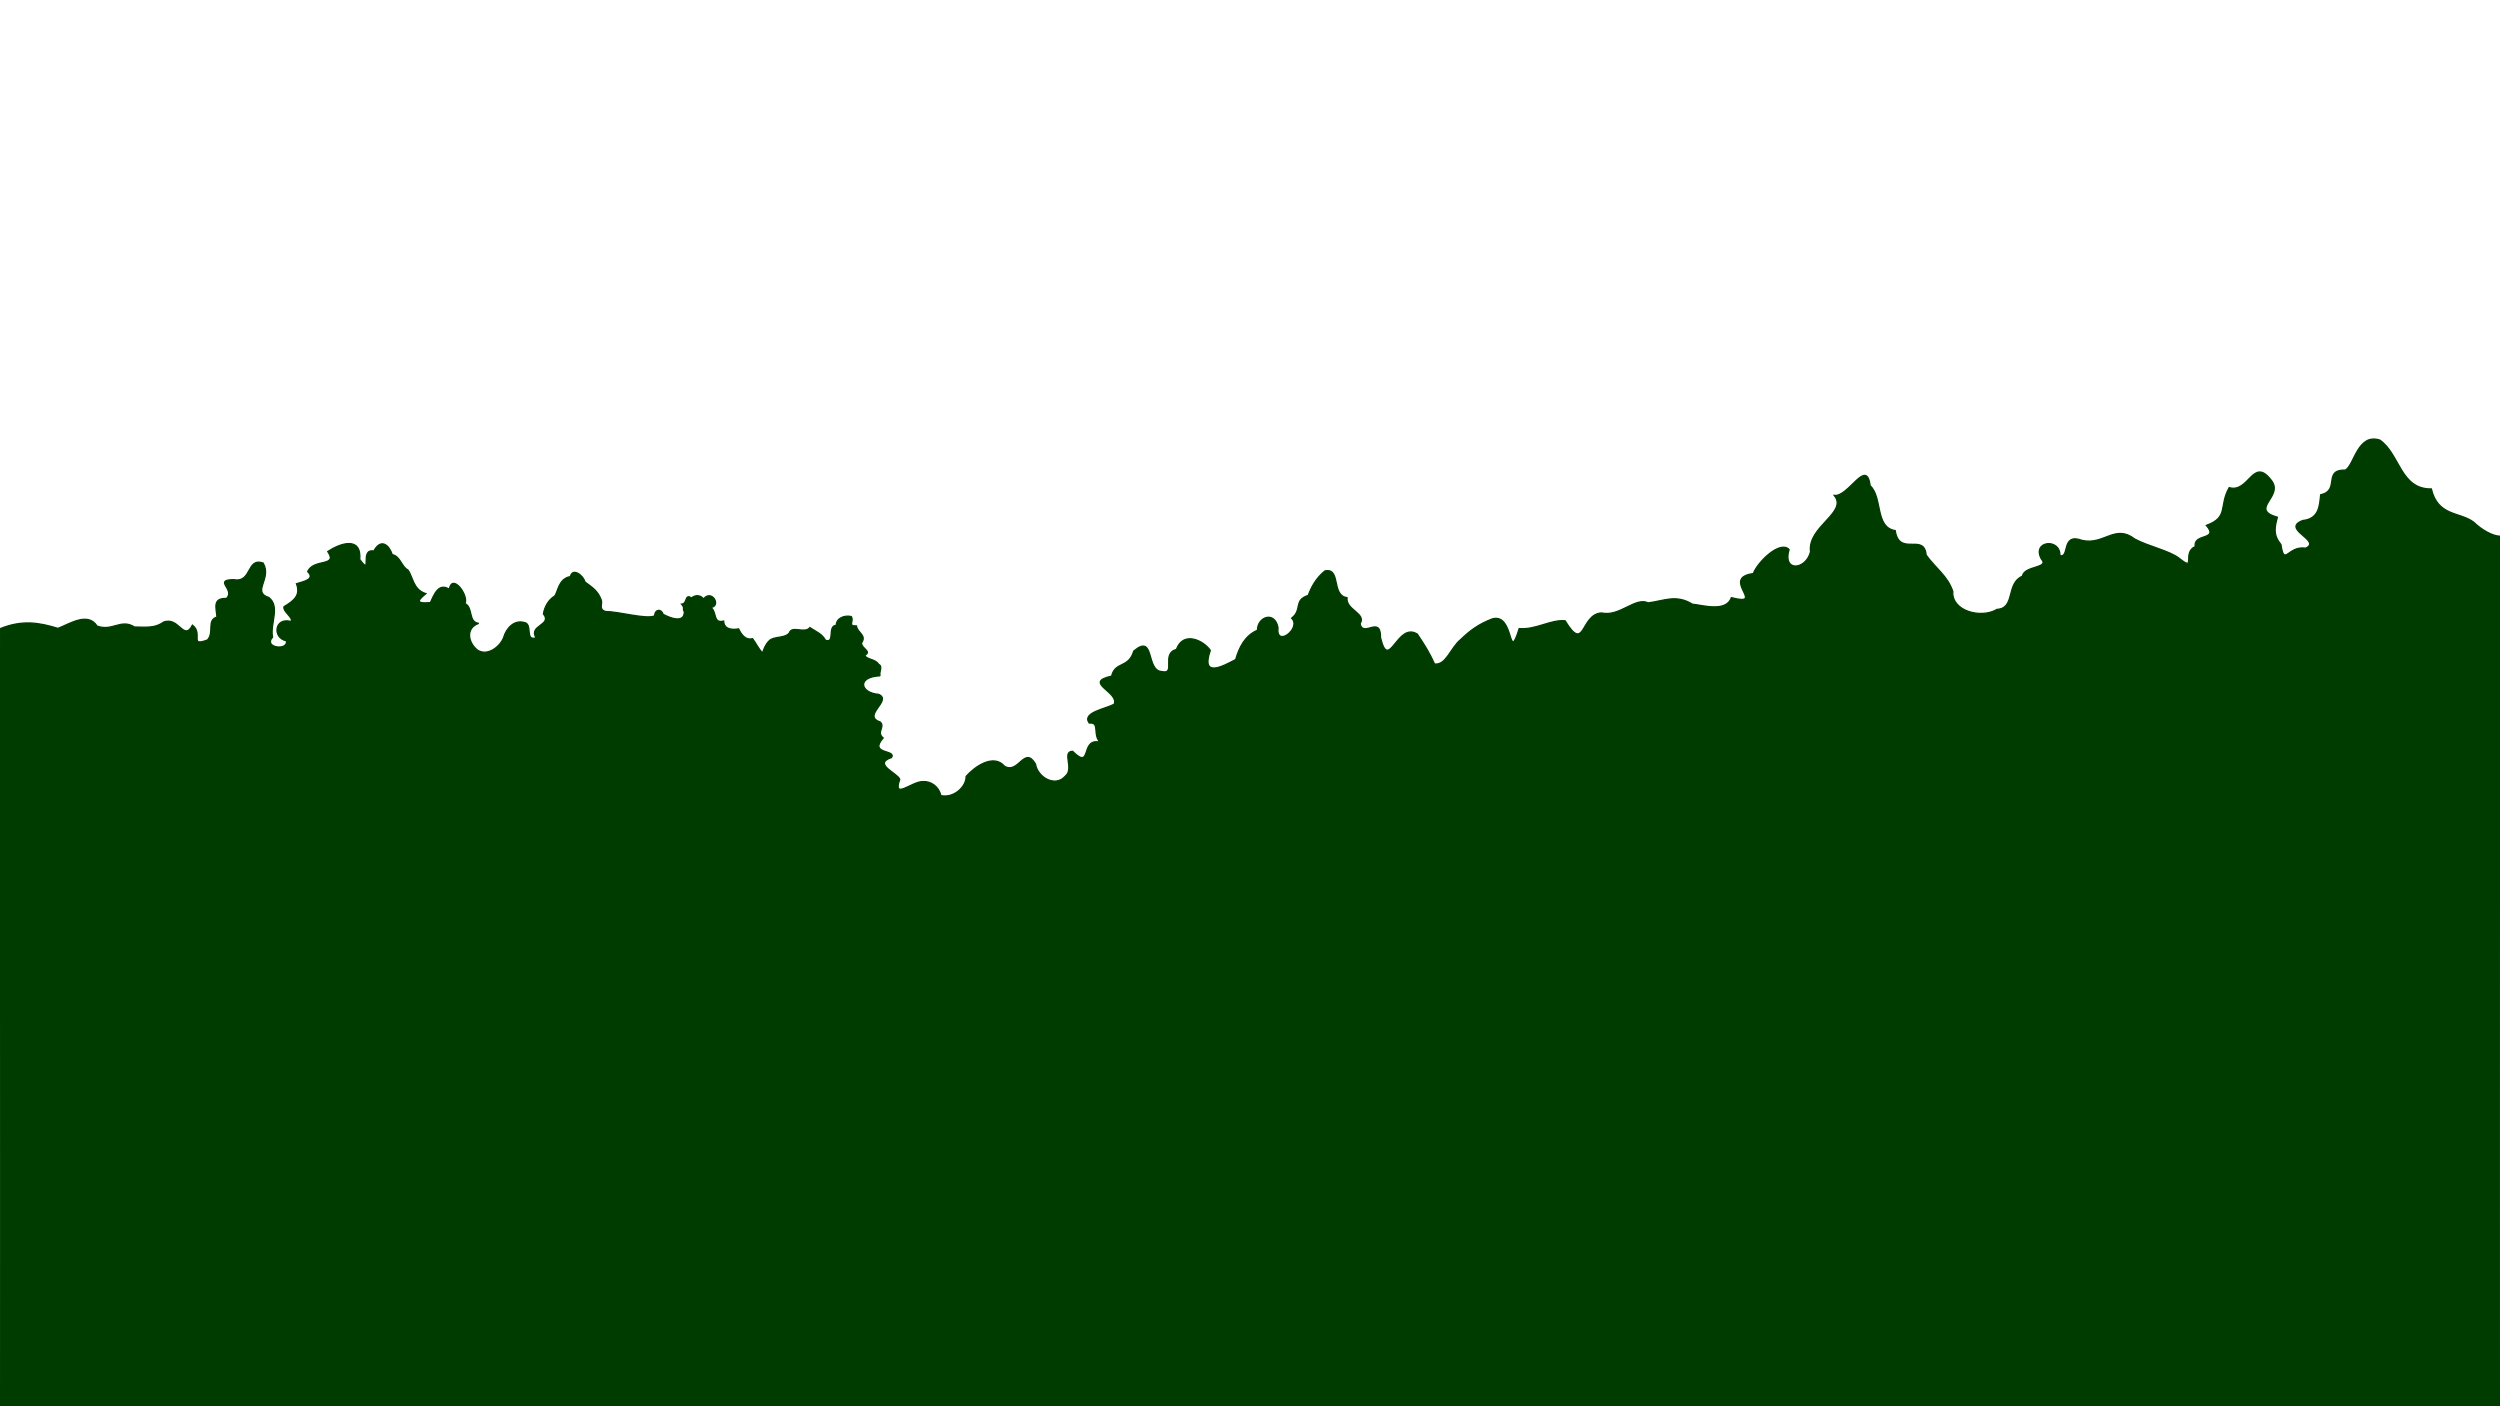 <?xml version="1.0" encoding="UTF-8" standalone="no"?>
<svg
   xmlns:dc="http://purl.org/dc/elements/1.1/"
   xmlns:cc="http://creativecommons.org/ns#"
   xmlns:rdf="http://www.w3.org/1999/02/22-rdf-syntax-ns#"
   xmlns:svg="http://www.w3.org/2000/svg"
   xmlns="http://www.w3.org/2000/svg"
   xmlns:sodipodi="http://sodipodi.sourceforge.net/DTD/sodipodi-0.dtd"
   xmlns:inkscape="http://www.inkscape.org/namespaces/inkscape"
   width="1920"
   height="1080"
   viewBox="0 0 508 285.75"
   version="1.1"
   id="svg20"
   inkscape:version="1.0.1 (3bc2e813f5, 2020-09-07)"
   sodipodi:docname="trees2.svg">
  <defs
     id="defs14" />
  <sodipodi:namedview
     id="base"
     pagecolor="#ffffff"
     bordercolor="#666666"
     borderopacity="1.0"
     inkscape:pageopacity="0.0"
     inkscape:pageshadow="2"
     inkscape:zoom="0.5"
     inkscape:cx="1085.0316"
     inkscape:cy="592.92755"
     inkscape:document-units="mm"
     inkscape:current-layer="layer1"
     inkscape:document-rotation="0"
     showgrid="false"
     units="px"
     inkscape:window-width="1920"
     inkscape:window-height="1017"
     inkscape:window-x="1912"
     inkscape:window-y="-7"
     inkscape:window-maximized="1"
     showguides="false" />
  <g
     inkscape:label="Laag 1"
     inkscape:groupmode="layer"
     id="layer1"
     style="opacity:1">
    <path
       id="path32"
       style="fill:#003c00;stroke:#003c00;stroke-width:0.265px;stroke-linecap:butt;stroke-linejoin:miter;stroke-opacity:1;fill-opacity:1"
       d="m 178.857,137.318 c -4.867,0.22 -4.02,3.511 -0.33,3.771 2.909,1.23 -3.513,4.345 0.331,5.622 1.095,1.02 -0.86,2.038 0.595,3.241 -2.963,3.422 2.688,2.303 1.72,3.969 -3.913,1.325 1.21,3.167 1.654,4.432 -1.477,4.297 2.408,0.439 4.696,0.464 1.662,-0.11 3.305,1.073 3.638,2.844 2.628,0.592 5.196,-1.776 5.159,-3.903 1.766,-2 5.575,-4.665 7.805,-2.05 2.888,1.658 4.01,-4.284 6.284,-0.463 0.423,2.728 4.041,4.823 6.085,2.447 1.831,-1.469 -0.793,-4.98 1.455,-5.027 4.065,4.03 1.434,-2.8 5.556,-1.852 -1.559,-1.683 0.101,-4.053 -2.183,-3.902 -1.557,-2.149 3.454,-2.874 5.093,-3.836 1.013,-2.484 -6.454,-4.405 -0.529,-5.688 0.687,-3.019 3.439,-1.533 4.498,-5.093 4.358,-3.694 2.372,3.976 5.689,4.167 2.982,0.687 -0.208,-3.67 2.977,-4.498 1.407,-3.868 5.587,-1.754 6.879,0.198 -1.972,5.719 2.607,3.218 5.159,1.852 0.71,-2.454 1.875,-4.855 4.432,-5.953 -0.039,-2.706 3.509,-4.006 4.168,-0.53 -0.492,4.202 4.836,0.117 2.778,-1.918 2.243,-1.752 0.302,-3.629 3.373,-4.63 0.523,-1.449 1.467,-3.412 3.373,-4.961 3.342,-0.731 1.236,4.981 4.498,5.424 -0.297,2.499 4.032,3.205 2.646,5.292 0.676,2.93 4.213,-1.847 4.167,2.844 1.704,7.156 3.365,-3.333 7.474,-0.727 1.413,2.099 2.546,3.914 3.506,6.085 2.414,0.235 3.189,-3.27 5.358,-5.027 1.808,-1.746 3.562,-3.083 6.416,-4.167 4.534,-1.199 3.08,9.472 5.424,1.984 3.373,0.292 6.406,-1.866 9.327,-1.587 4.112,6.748 3.071,-1.385 7.408,-1.587 3.649,0.852 6.883,-3.32 9.459,-2.05 3.288,-0.408 5.637,-1.779 8.996,0.265 2.197,0.226 6.824,1.678 7.937,-1.323 7.219,1.865 -2.347,-3.991 4.432,-4.895 0.985,-2.484 5.464,-6.775 7.276,-4.895 -1.373,4.635 3.43,4.188 4.366,0.463 -0.681,-5.14 7.651,-7.959 4.829,-11.443 2.929,0.298 6.554,-7.766 7.277,-1.985 2.575,2.4 0.939,8.464 5.093,9.128 0.827,5.368 5.888,0.383 6.284,4.961 1.855,2.612 4.409,4.283 5.424,7.408 -0.313,3.952 5.723,5.604 8.996,3.638 3.768,-0.208 1.757,-5.304 5.159,-6.747 0.342,-2.199 5.589,-1.549 3.836,-3.506 -2.002,-3.722 3.911,-4.292 3.77,-0.661 2.059,0.501 0.177,-4.713 4.498,-3.109 4.445,1.04 6.695,-3.401 10.716,-0.265 2.773,1.495 7.057,2.359 9.062,3.936 3.509,2.845 0.459,-1.234 3.241,-2.414 -0.514,-2.763 4.901,-1.202 2.249,-4.299 4.61,-1.699 2.486,-3.861 4.63,-7.673 4.056,1.173 4.806,-6.397 8.533,-1.521 2.723,3.343 -4.592,5.843 1.257,7.541 -0.545,2.127 -0.893,3.53 0.728,5.556 0.686,4.613 1.384,0.15 5.027,0.728 3.384,-1.544 -5.156,-3.892 -0.595,-5.622 3.315,-0.353 3.413,-2.968 3.638,-5.225 4.054,-0.916 0.359,-5.115 5.027,-5.027 1.802,-0.958 2.478,-7.577 7.011,-6.085 4.063,2.842 4.169,10.012 10.451,9.921 1.334,5.602 5.811,4.639 8.599,6.747 1.663,1.633 3.883,2.797 5.238,2.859 L 508,285.75 H 0 L 0.137,127.703 c 4.395,-1.735 7.687,-1.224 11.65,-0.015 2.399,-0.926 6.056,-3.395 7.941,-0.465 3.122,1.142 4.856,-1.566 7.588,0.184 2.28,0.03 4.196,0.289 5.879,-0.977 3.147,-1.279 4.132,4.028 5.907,0.603 2.262,1.697 -0.771,4.474 3.087,2.993 1.388,-1.642 -0.236,-3.965 1.901,-4.653 -0.202,-2.018 -0.874,-3.849 1.935,-3.765 1.837,-1.822 -2.755,-3.772 1.41,-3.819 3.851,0.72 2.584,-4.568 6.032,-3.38 1.871,3.182 -2.392,5.857 1.164,7.012 2.367,1.833 0.213,5.351 0.748,8.045 -1.932,2.184 3.226,2.83 2.825,0.742 -2.923,-0.577 -2.423,-4.85 0.916,-3.923 0.589,-0.761 -1.645,-1.958 -1.416,-3.004 1.99,-1.192 3.439,-2.287 2.539,-4.666 1.51,-0.474 3.845,-0.907 2.286,-2.469 1.156,-2.706 6.213,-0.91 4.075,-4.079 2.435,-1.63 6.889,-3.218 6.5,1.628 2.669,3.565 -0.141,-2.29 2.854,-1.721 1.567,-2.864 3.24,-0.923 3.741,0.722 1.671,0.336 1.887,2.489 3.181,3.114 1.066,1.415 1.012,3.984 3.653,4.825 -1.316,1.104 -2.512,2.127 0.931,1.816 0.777,-1.759 1.706,-4.085 3.835,-2.713 0.617,-3.4 4.022,1.337 3.18,2.9 1.722,0.805 0.614,3.812 2.806,4.022 -2.735,0.961 -2.163,3.926 -0.281,5.426 2.02,1.354 4.615,-0.657 5.332,-2.526 0.521,-1.884 2.129,-3.622 4.116,-3.087 1.937,0.236 0.088,3.854 2.479,3.134 -1.622,-2.561 3.357,-2.567 1.497,-4.864 0.214,-1.386 0.99,-2.832 2.245,-3.601 0.72,-0.711 0.724,-3.545 3.227,-3.976 0.472,-1.934 2.679,-0.176 2.947,1.076 1.466,1.109 2.581,1.731 3.321,3.648 0.341,0.744 -0.642,1.952 0.943,2.381 2.551,-0.03 8.201,1.634 9.907,0.878 0.059,-1.375 1.347,-1.519 1.72,-0.331 1.294,0.716 4.372,1.968 4.318,-0.563 -0.413,-0.438 0.155,-0.711 -0.548,-1.488 1.221,-0.093 0.602,-2.227 1.984,-1.257 0.947,-0.76 1.975,-0.509 2.447,0.198 1.716,-2.075 3.69,1.455 1.507,1.723 1.315,0.959 0.346,3.291 2.594,2.775 0.087,1.75 1.809,1.797 3.043,1.587 0.613,1.275 1.493,2.34 2.841,1.993 0.781,0.997 1.184,2.087 2.054,2.901 0.19,-0.862 0.873,-2.31 1.72,-2.778 1.251,-0.602 2.913,-0.286 3.7,-1.308 0.489,-1.571 3.116,0.244 4.172,-1.074 1.323,0.873 2.447,1.259 3.175,2.58 2.024,0.675 0.308,-2.927 2.183,-3.043 -0.01,-1.416 1.627,-2.109 3.043,-1.786 0.657,0.973 -0.842,1.958 1.058,1.918 0.201,1.444 2.147,1.829 1.029,3.464 0.001,1.149 2.14,1.666 0.69,2.489 0.151,0.846 2.243,0.768 2.778,1.852 0.977,0.41 -0.017,1.621 0.331,2.315"
       sodipodi:nodetypes="ccccccccccccccccccccccccccccccccccccccccccccccccccccccccccccccccccccccccccccccccccccccccccccccccccccccccccccccccccccccccccccccccccc" />
  </g>
</svg>
